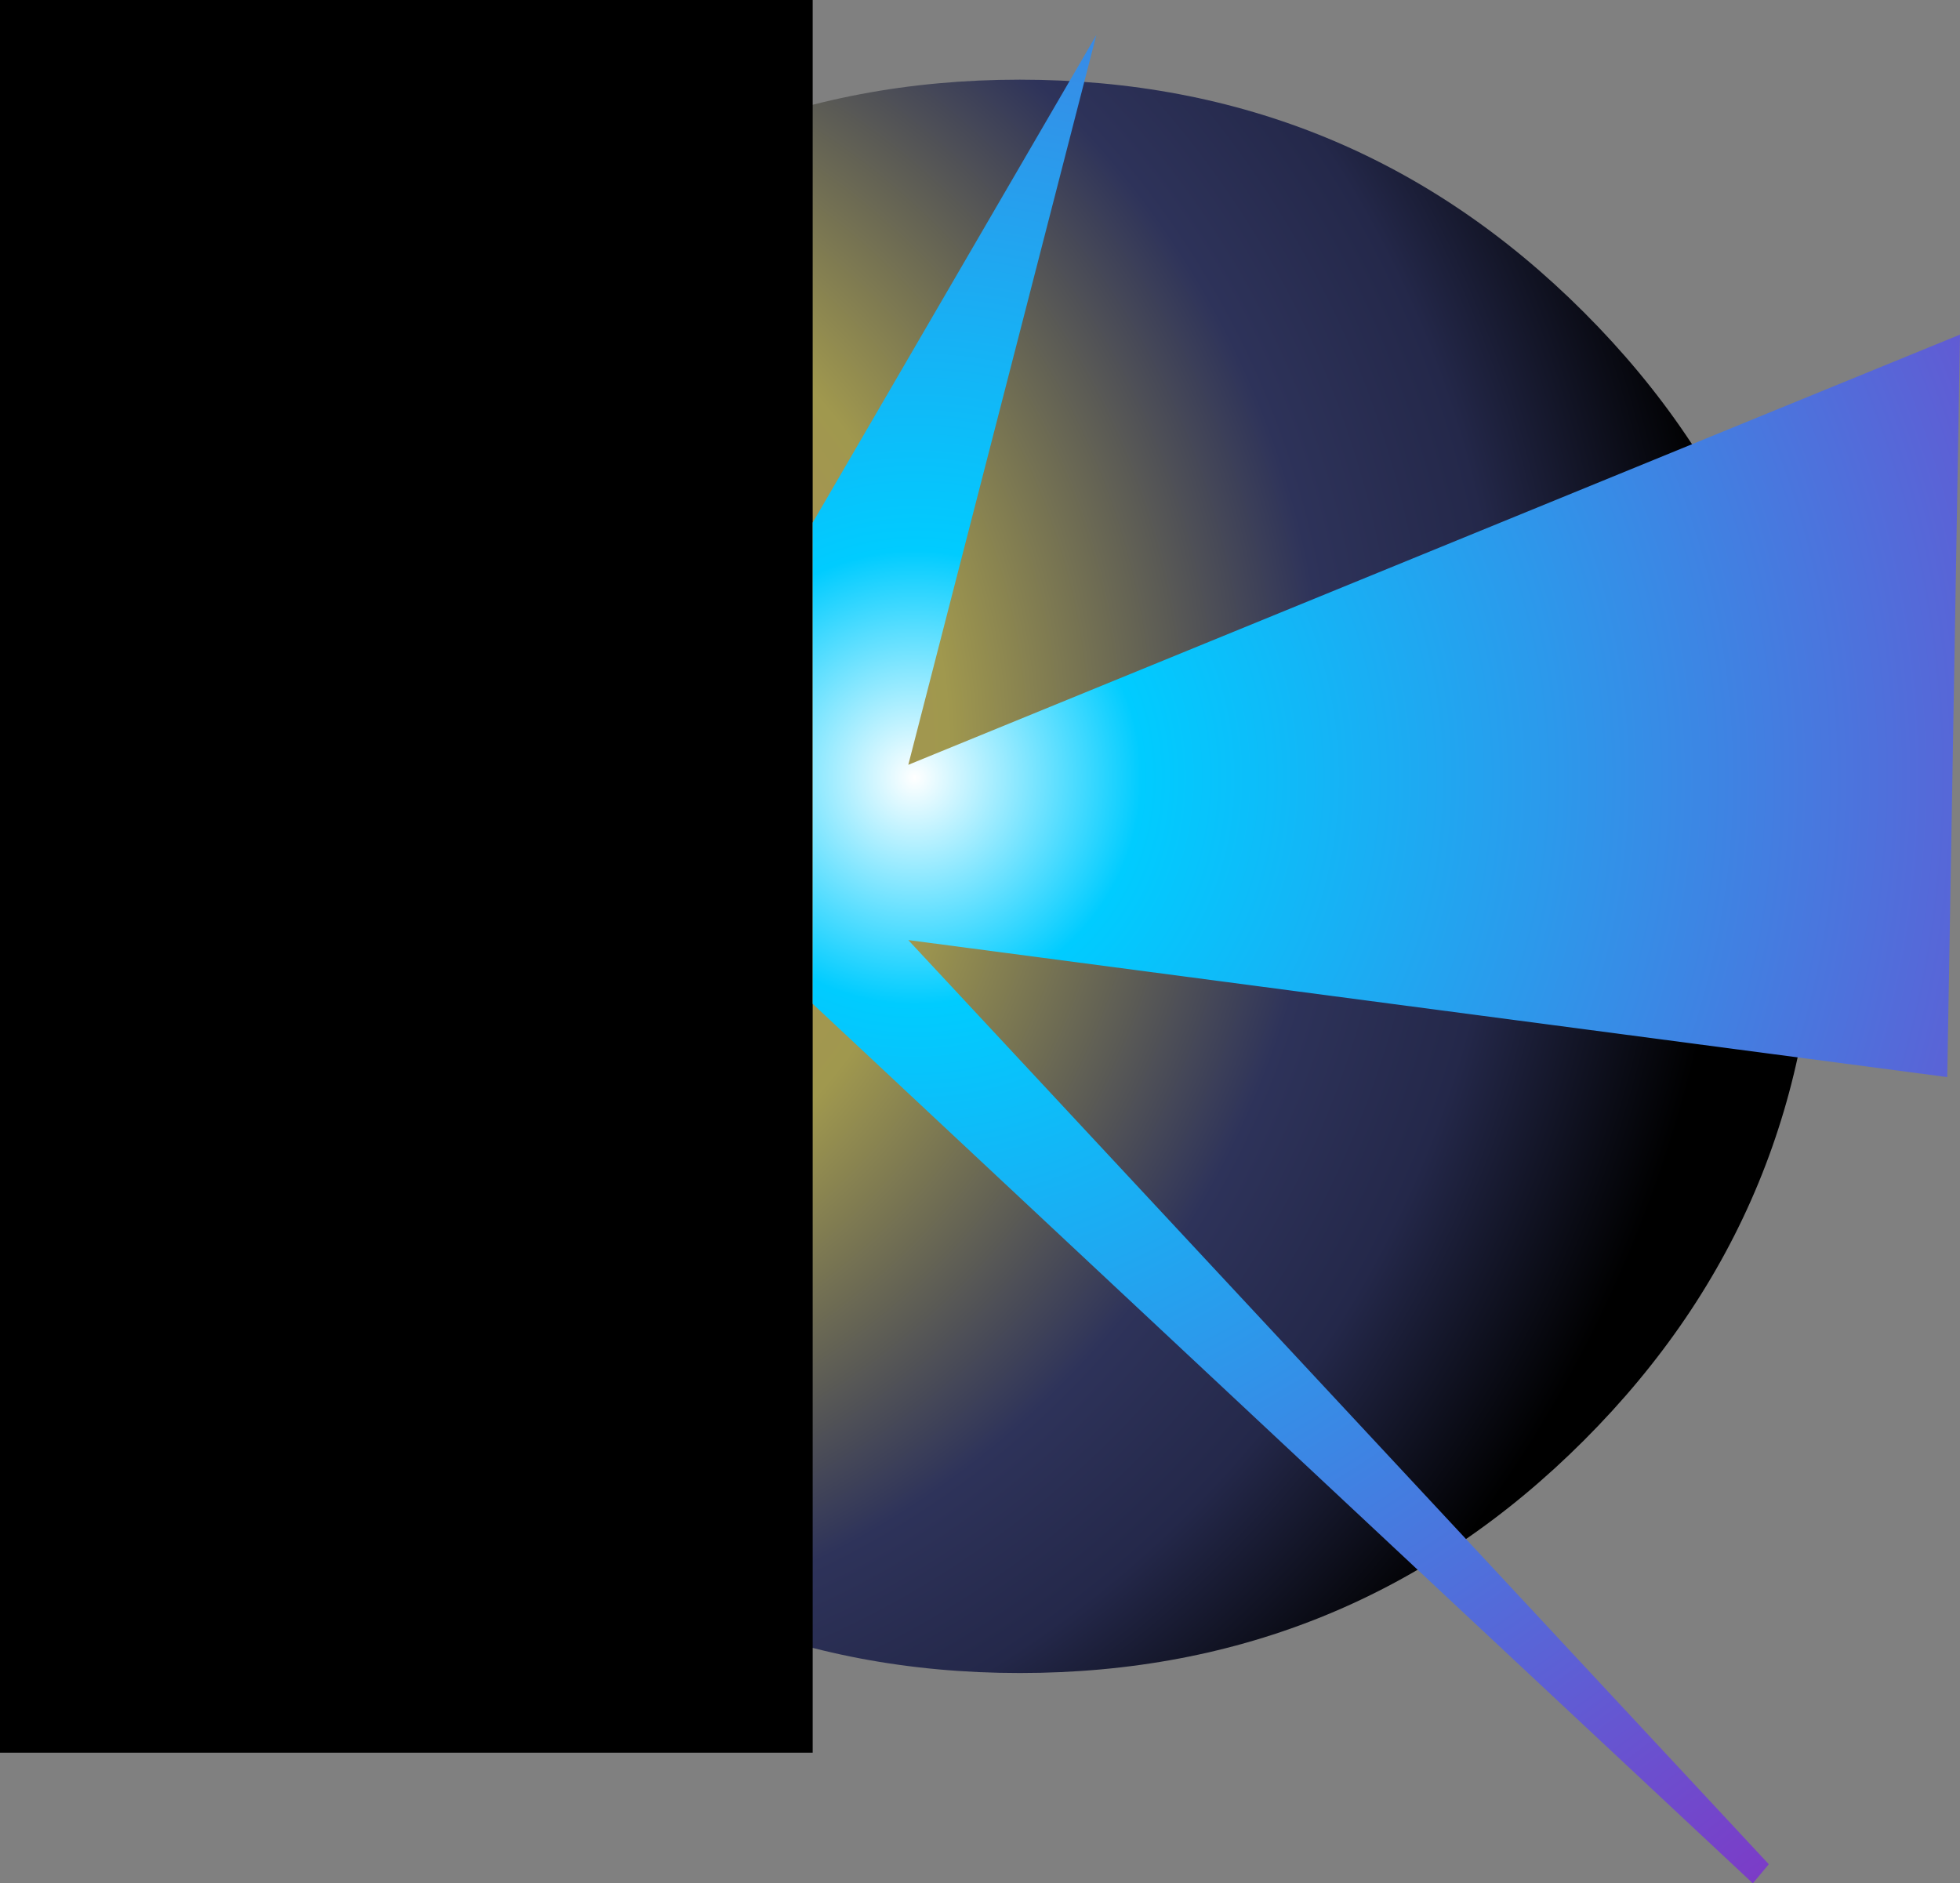 <?xml version="1.0" encoding="UTF-8" standalone="no"?>
<svg xmlns:ffdec="https://www.free-decompiler.com/flash" xmlns:xlink="http://www.w3.org/1999/xlink" ffdec:objectType="shape" height="29.55px" width="30.75px" xmlns="http://www.w3.org/2000/svg">
  <rect width="100%" height="100%" fill="#808080" stroke="none"/>
  <g transform="matrix(1.0, 0.0, 0.0, 1.0, 16.35, 13.45)">
    <path d="M-0.35 -12.2 Q4.85 -12.2 8.5 -8.55 12.15 -4.9 12.15 0.3 12.15 5.5 8.5 9.15 4.85 12.8 -0.35 12.8 -5.55 12.8 -9.2 9.15 -12.85 5.5 -12.85 0.3 -12.85 -4.9 -9.2 -8.55 -5.55 -12.2 -0.35 -12.2" fill="url(#gradient0)" fill-rule="evenodd" stroke="none"/>
    <path d="M-3.6 2.3 L-3.6 14.05 -16.35 14.05 -16.35 -13.45 -3.6 -13.45 -3.6 -5.25 -3.6 2.3" fill="#000000" fill-rule="evenodd" stroke="none"/>
    <path d="M-3.6 -5.25 L0.85 -12.9 -2.1 -1.45 14.4 -8.2 14.2 3.45 -2.1 1.3 11.4 15.8 11.15 16.1 -3.6 2.3 -3.6 -5.25" fill="url(#gradient1)" fill-rule="evenodd" stroke="none"/>
  </g>
  <defs>
    <radialGradient cx="0" cy="0" gradientTransform="matrix(0.028, 0.0, 0.0, 0.028, -9.75, -1.75)" gradientUnits="userSpaceOnUse" id="gradient0" r="819.2" spreadMethod="pad">
      <stop offset="0.0" stop-color="#ffffff"/>
      <stop offset="0.227" stop-color="#aa9155"/>
      <stop offset="0.361" stop-color="#a0984e"/>
      <stop offset="0.62" stop-color="#2e335a"/>
      <stop offset="0.741" stop-color="#24284a"/>
      <stop offset="0.898" stop-color="#000000"/>
    </radialGradient>
    <radialGradient cx="0" cy="0" gradientTransform="matrix(0.027, 0.0, 0.0, 0.027, -2.0, -1.25)" gradientUnits="userSpaceOnUse" id="gradient1" r="819.2" spreadMethod="pad">
      <stop offset="0.0" stop-color="#ffffff"/>
      <stop offset="0.161" stop-color="#00ccff"/>
      <stop offset="1.0" stop-color="#7e39c6"/>
    </radialGradient>
  </defs>
</svg>
